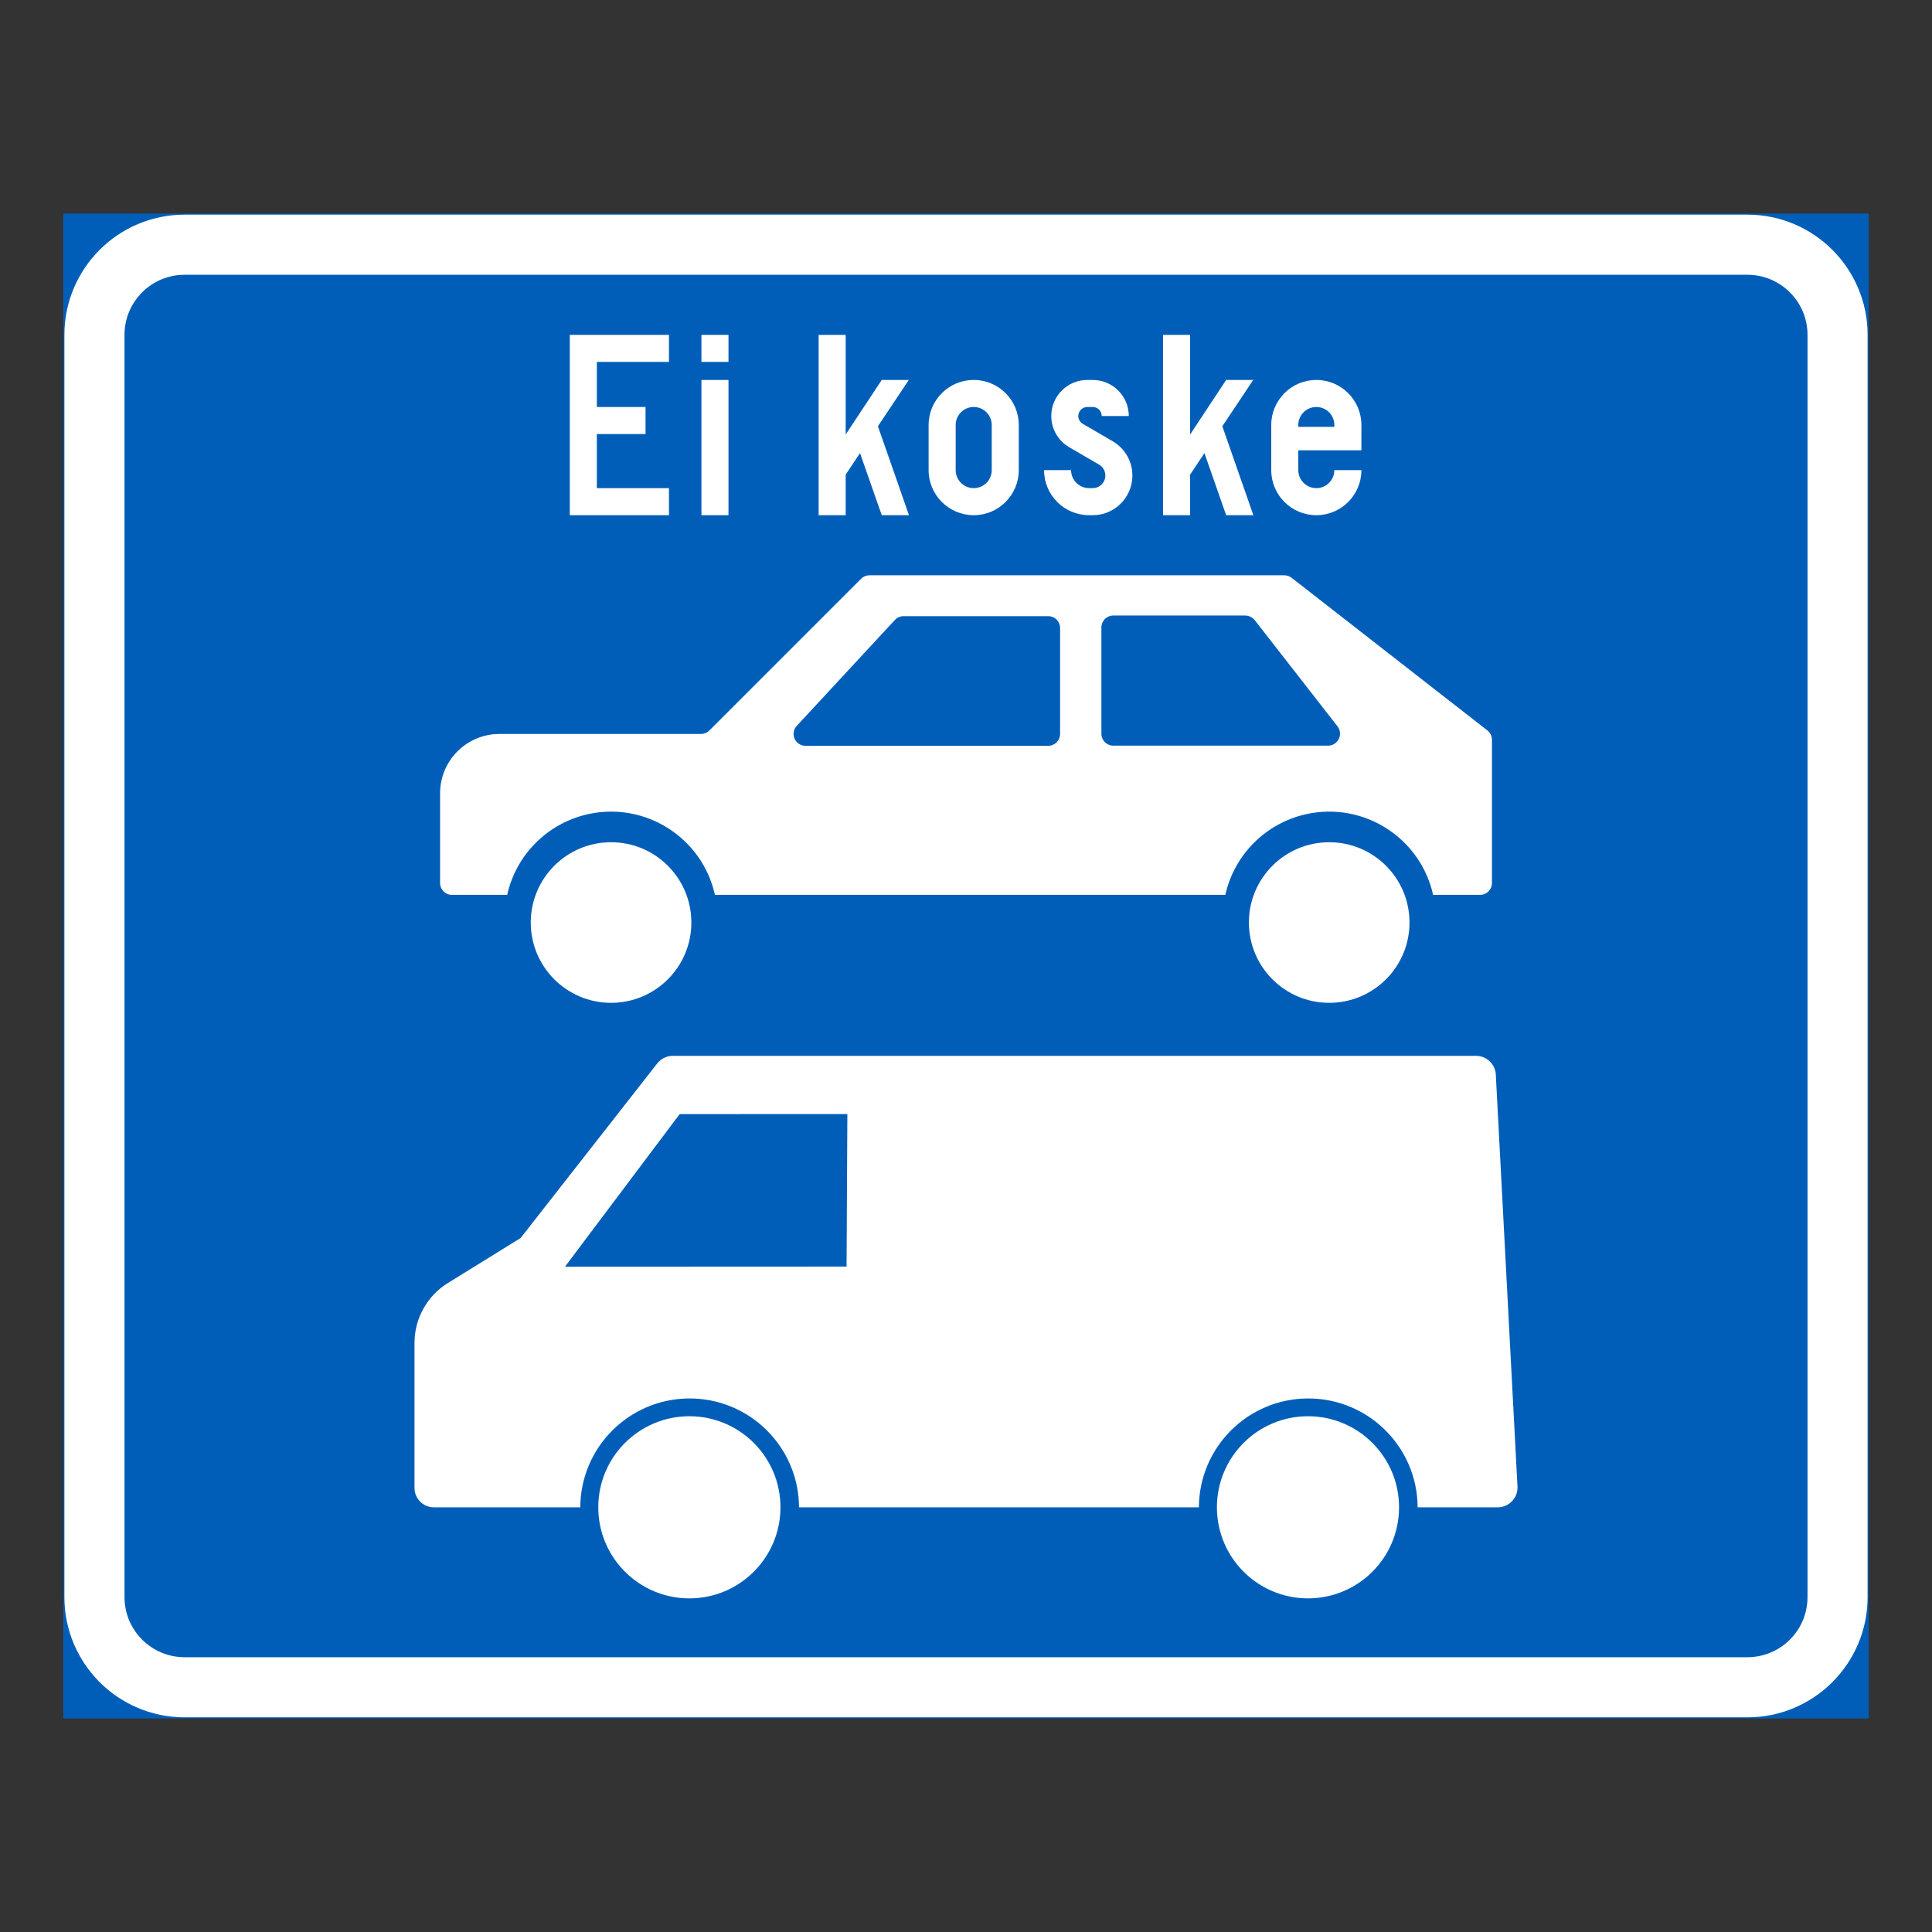 <?xml version="1.0" encoding="iso-8859-1"?>
<!-- Generator: Adobe Illustrator 16.0.0, SVG Export Plug-In . SVG Version: 6.00 Build 0)  -->
<!DOCTYPE svg PUBLIC "-//W3C//DTD SVG 1.1//EN" "http://www.w3.org/Graphics/SVG/1.1/DTD/svg11.dtd">
<svg version="1.1" id="Layer_1" xmlns="http://www.w3.org/2000/svg" xmlns:xlink="http://www.w3.org/1999/xlink" x="0px" y="0px"
	 width="425.197px" height="425.196px" viewBox="0 0 425.197 425.196" style="enable-background:new 0 0 425.197 425.196;"
	 xml:space="preserve">
<rect x="0" y="0" width="425.197" height="425.196" fill="#333333" stroke="none"/>
<g id="LWPOLYLINE_60_">
	
		<rect x="14.174" y="47.242" style="fill:#005EB8;stroke:#005EB8;stroke-width:0.5;stroke-miterlimit:10;" width="396.849" height="330.712"/>
</g>
<g id="LWPOLYLINE_58_">
	<path style="fill:#FFFFFF;" d="M411.023,73.7c0-14.612-11.846-26.458-26.454-26.458H40.632c-14.613,0-26.458,11.846-26.458,26.458
		v277.796c0,14.612,11.845,26.458,26.458,26.458h343.937c14.608,0,26.454-11.846,26.454-26.458V73.7z"/>
</g>
<g id="LWPOLYLINE_59_">
	<path style="fill:#005EB8;" d="M27.401,351.496c0,7.304,5.923,13.227,13.231,13.227h343.937c7.304,0,13.231-5.923,13.231-13.227
		V73.7c0-7.309-5.928-13.227-13.231-13.227H40.632c-7.309,0-13.231,5.918-13.231,13.227V351.496z"/>
</g>
<g id="CIRCLE_2_">
	<path style="fill:#FFFFFF;" d="M310.205,203.032c0-9.762-7.905-17.672-17.672-17.672c-9.757,0-17.672,7.91-17.672,17.672
		s7.915,17.673,17.672,17.673C302.299,220.705,310.205,212.794,310.205,203.032L310.205,203.032z"/>
</g>
<g id="CIRCLE_3_">
	<path style="fill:#FFFFFF;" d="M152.156,203.032c0-9.762-7.911-17.672-17.673-17.672s-17.672,7.91-17.672,17.672
		s7.91,17.673,17.672,17.673S152.156,212.794,152.156,203.032L152.156,203.032z"/>
</g>
<g id="LWPOLYLINE_61_">
	<path style="fill:#FFFFFF;" d="M327.339,160.748c0.639,0.497,1.012,1.254,1.012,2.062v31.528c0,1.44-1.167,2.607-2.617,2.607
		h-10.331c-2.827-12.625-15.347-20.576-27.968-17.754c-8.863,1.975-15.784,8.896-17.763,17.754H157.344
		c-2.818-12.625-15.338-20.576-27.963-17.754c-8.863,1.975-15.785,8.896-17.759,17.754H99.467c-1.445,0-2.613-1.167-2.613-2.607
		v-19.747c0-7.208,5.846-13.058,13.059-13.058h44.358c0.693,0,1.358-0.278,1.847-0.767l33.389-33.389
		c0.492-0.492,1.153-0.766,1.847-0.766h91.295c0.584,0,1.149,0.196,1.614,0.552L327.339,160.748z"/>
</g>
<g id="LWPOLYLINE_62_">
	<polygon style="fill:#FFFFFF;" points="125.401,113.386 147.227,113.386 147.227,107.431 131.355,107.431 131.355,95.526 
		142.07,95.526 142.07,89.571 131.355,89.571 131.355,79.65 147.227,79.65 147.227,73.7 125.401,73.7 	"/>
</g>
<g id="LWPOLYLINE_63_">
	<rect x="154.372" y="83.622" style="fill:#FFFFFF;" width="5.954" height="29.764"/>
</g>
<g id="LWPOLYLINE_64_">
	<rect x="154.372" y="73.7" style="fill:#FFFFFF;" width="5.954" height="5.95"/>
</g>
<g id="LWPOLYLINE_65_">
	<polygon style="fill:#FFFFFF;" points="186.119,113.386 180.168,113.386 180.168,73.7 186.119,73.7 186.119,95.627 194.058,83.622 
		200.013,83.622 193.212,93.812 200.049,113.39 194.058,113.386 189.274,99.721 186.119,104.453 	"/>
</g>
<g id="LWPOLYLINE_66_">
	<path style="fill:#FFFFFF;" d="M204.372,103.464c0,5.477,4.441,9.922,9.922,9.922s9.921-4.445,9.921-9.922v-9.921
		c0-5.48-4.44-9.921-9.921-9.921s-9.922,4.44-9.922,9.921V103.464z"/>
</g>
<g id="LWPOLYLINE_68_">
	<path style="fill:#FFFFFF;" d="M229.777,103.464c0,5.477,4.441,9.922,9.922,9.922h0.793c4.814,0,8.727-3.907,8.727-8.731
		c0-3.109-1.65-5.982-4.331-7.541l-6.593-3.84c-0.603-0.355-0.985-1.012-0.985-1.714c0-1.095,0.894-1.988,1.988-1.988h1.194
		c1.095,0,1.979,0.894,1.979,1.988h5.955c0-4.386-3.557-7.938-7.934-7.938h-1.194c-4.387,0-7.934,3.552-7.934,7.938
		c0,2.822,1.495,5.435,3.939,6.857l6.584,3.839c0.856,0.497,1.377,1.409,1.377,2.398c0,1.532-1.24,2.776-2.772,2.776h-0.793
		c-2.198,0-3.977-1.773-3.977-3.967H229.777z"/>
</g>
<g id="LWPOLYLINE_69_">
	<polygon style="fill:#FFFFFF;" points="261.921,113.386 255.966,113.386 255.966,73.7 261.921,73.7 261.921,95.627 269.854,83.622 
		275.809,83.622 269.015,93.812 275.845,113.39 269.854,113.386 265.076,99.721 261.921,104.453 	"/>
</g>
<g id="LWPOLYLINE_70_">
	<path style="fill:#FFFFFF;" d="M293.664,103.464h5.954c0,5.477-4.44,9.922-9.921,9.922s-9.921-4.445-9.921-9.922v-9.921
		c0-5.48,4.44-9.921,9.921-9.921s9.921,4.44,9.921,9.921v5.558H285.73v4.363c0,2.193,1.778,3.967,3.967,3.967
		S293.664,105.657,293.664,103.464z"/>
</g>
<g id="ELLIPSE_1_">
	<path style="fill:#FFFFFF;" d="M171.765,331.73c0-11.07-8.978-20.043-20.048-20.043s-20.047,8.973-20.047,20.043
		s8.977,20.043,20.047,20.043S171.765,342.801,171.765,331.73"/>
</g>
<g id="LWPOLYLINE_91_">
	<path style="fill:#FFFFFF;" d="M263.854,331.73h-88.003c-0.064-13.295-10.897-24.019-24.192-23.955
		c-13.2,0.064-23.887,10.751-23.951,23.955H95.487c-2.353,0-4.264-1.91-4.264-4.268v-31.906c0-5.371,2.777-10.359,7.346-13.186
		l16.008-9.908l30.069-38.422c0.825-1.054,2.088-1.669,3.429-1.669H324.85c2.315,0,4.23,1.814,4.35,4.131l4.769,90.641
		c0.01,0.073,0.01,0.155,0.01,0.229c0,2.407-1.952,4.358-4.359,4.358h-17.626c-0.064-13.295-10.889-24.019-24.184-23.955
		C274.605,307.84,263.917,318.526,263.854,331.73z"/>
</g>
<g id="CIRCLE_7_">
	<path style="fill:#FFFFFF;" d="M307.907,331.73c0-11.07-8.973-20.043-20.043-20.043s-20.043,8.973-20.043,20.043
		s8.973,20.043,20.043,20.043S307.907,342.801,307.907,331.73L307.907,331.73z"/>
</g>
<g id="LWPOLYLINE_67_">
	<path style="fill:#005EB8;" d="M210.327,103.464c0,2.193,1.778,3.967,3.967,3.967c2.197,0,3.967-1.773,3.967-3.967v-9.921
		c0-2.193-1.77-3.972-3.967-3.972c-2.188,0-3.967,1.778-3.967,3.972V103.464z"/>
</g>
<g id="LWPOLYLINE_71_">
	<path style="fill:#005EB8;" d="M285.73,93.939h7.934v-0.396c0-2.193-1.778-3.972-3.967-3.972s-3.967,1.778-3.967,3.972V93.939z"/>
</g>
<g id="LWPOLYLINE_72_">
	<path style="fill:#005EB8;" d="M175.344,159.759l21.605-23.321c0.492-0.533,1.185-0.834,1.914-0.834h31.844
		c1.432,0,2.59,1.158,2.599,2.594v23.322c0,1.449-1.167,2.616-2.608,2.616h-53.442c-0.657,0-1.286-0.25-1.77-0.697
		C174.432,162.463,174.369,160.816,175.344,159.759z"/>
</g>
<g id="LWPOLYLINE_73_">
	<path style="fill:#005EB8;" d="M242.398,138.093v23.408c0.009,1.437,1.176,2.599,2.607,2.599h47.29c1.45,0,2.617-1.172,2.617-2.621
		c0-0.589-0.191-1.154-0.547-1.614l-18.192-23.345c-0.52-0.661-1.313-1.053-2.151-1.053h-29.007
		C243.574,135.467,242.398,136.634,242.398,138.093z"/>
</g>
<g id="LWPOLYLINE_92_">
	<polygon style="fill:#005EB8;" points="186.488,245.188 149.58,245.193 124.343,278.777 186.314,278.75 	"/>
</g>
</svg>
